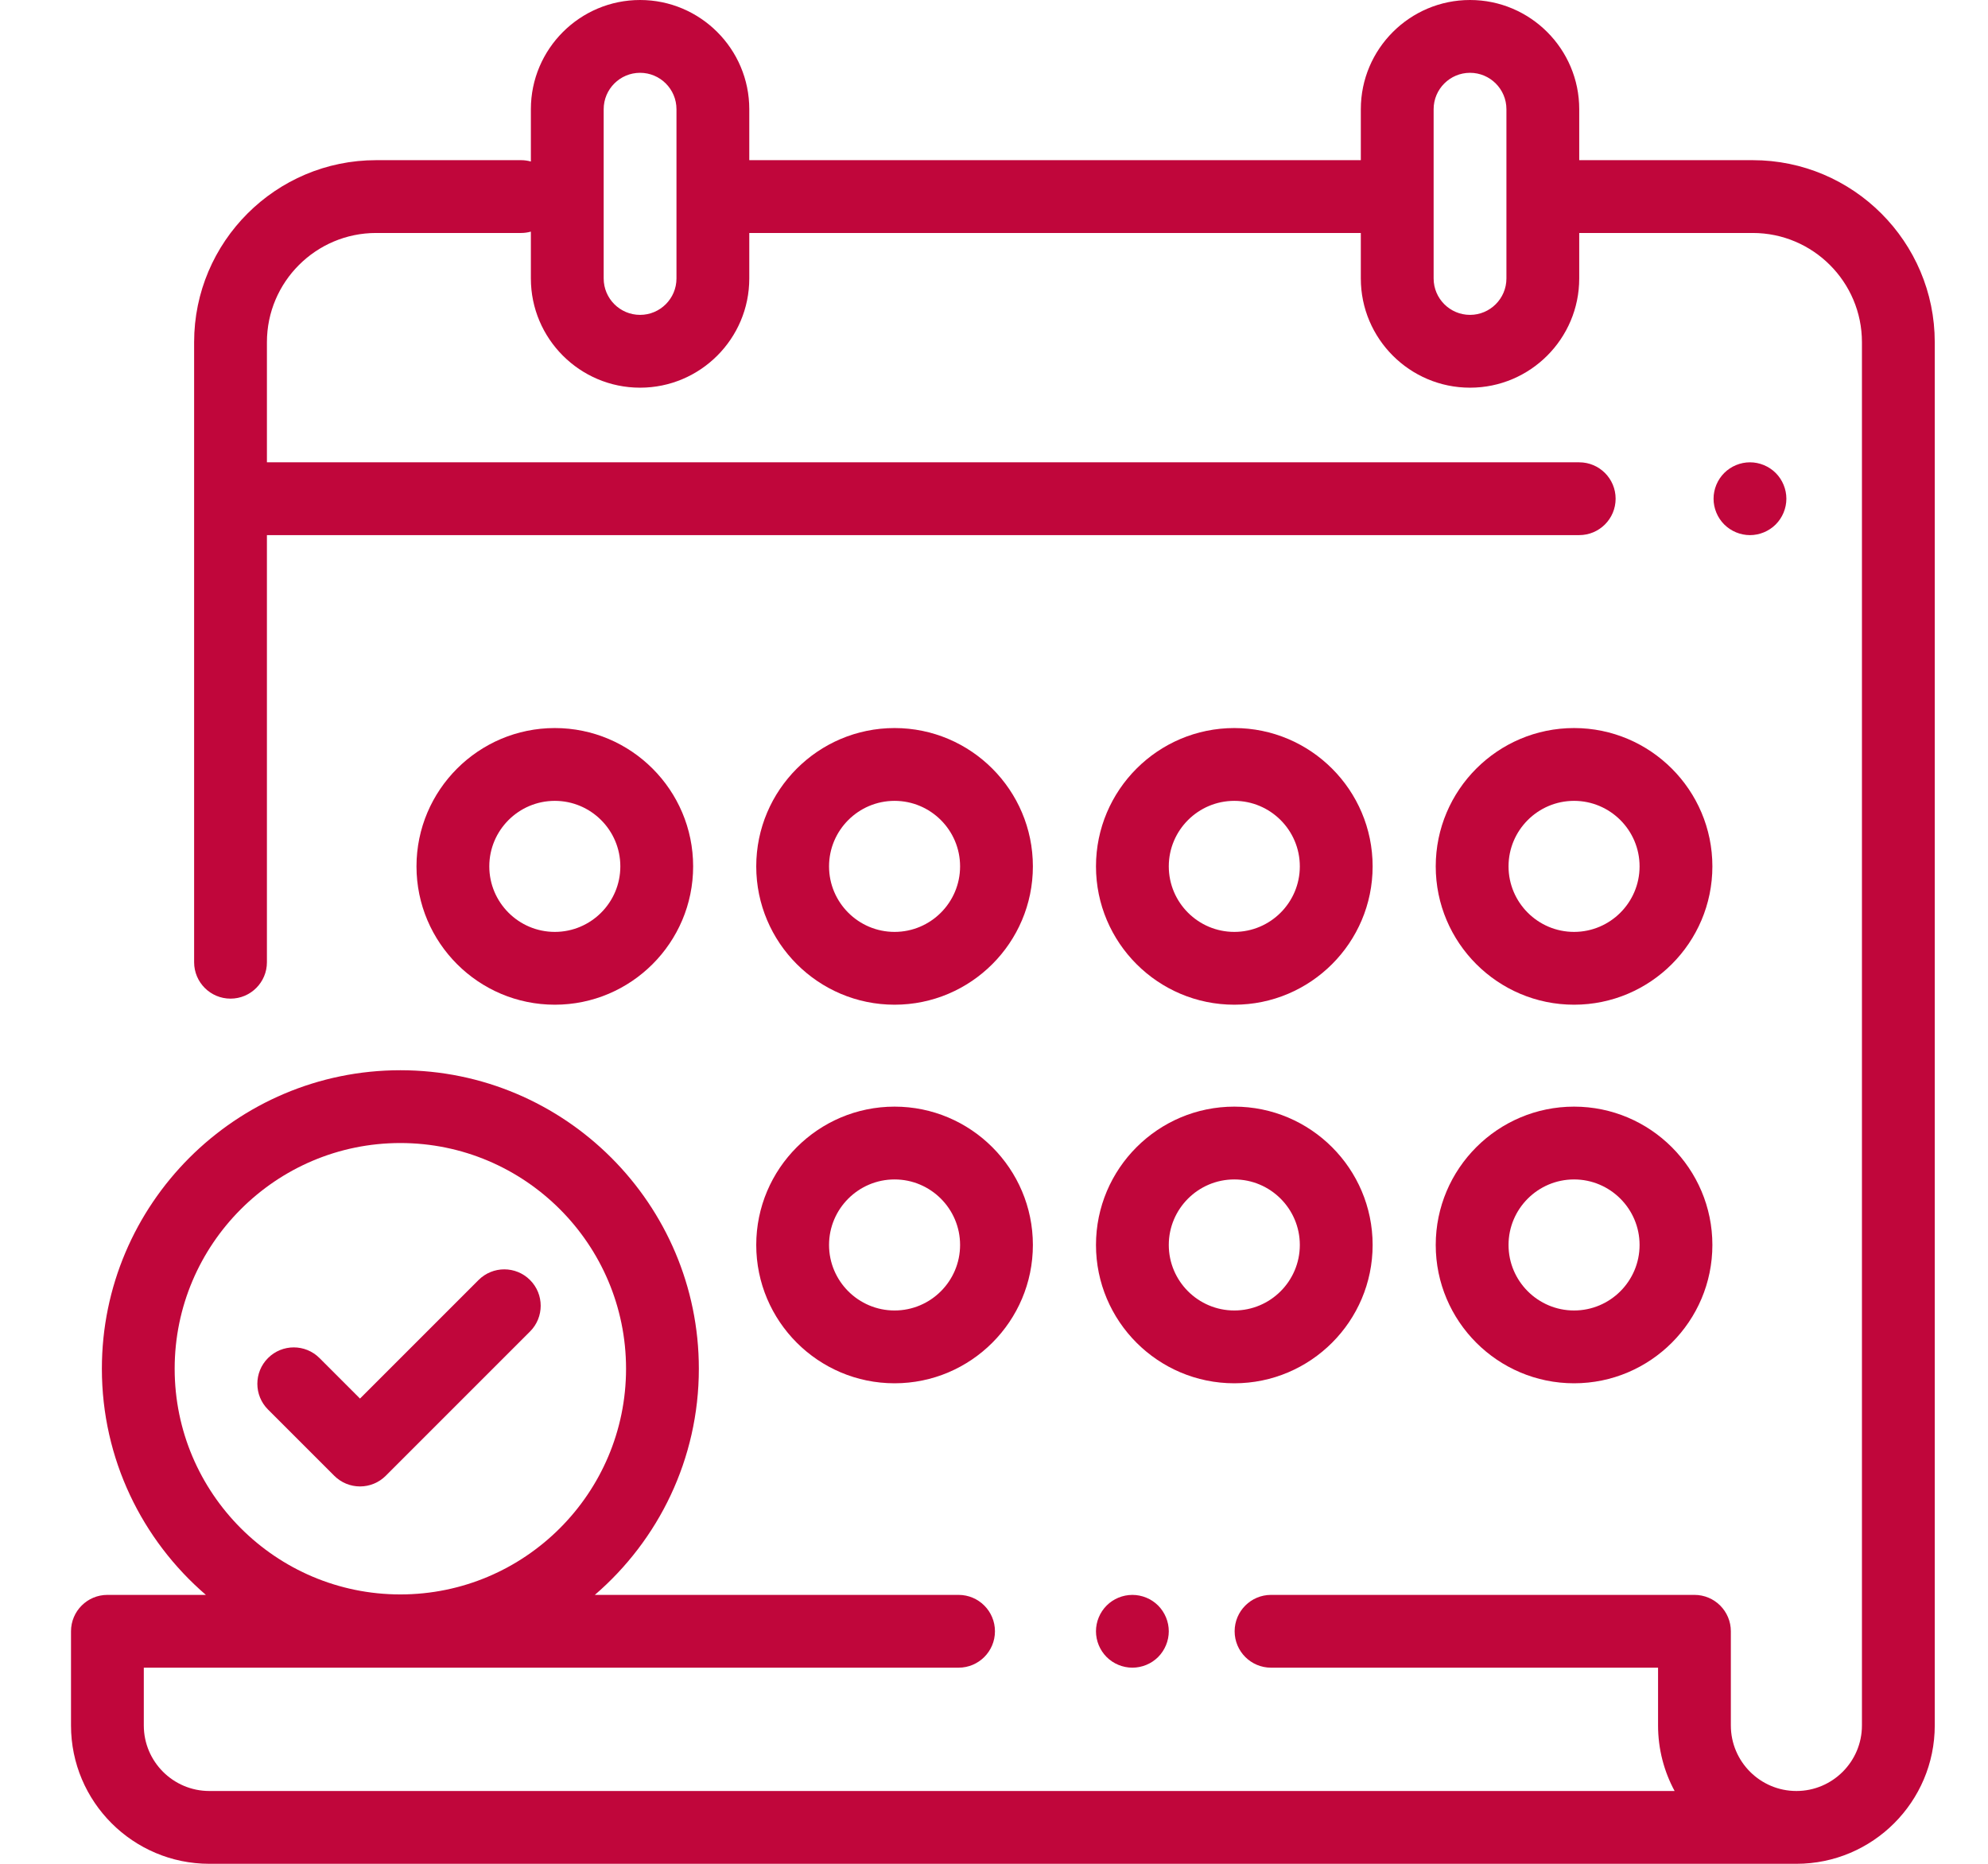 <?xml version="1.0" encoding="utf-8"?>
<!-- Generator: Adobe Illustrator 16.0.0, SVG Export Plug-In . SVG Version: 6.00 Build 0)  -->
<!DOCTYPE svg PUBLIC "-//W3C//DTD SVG 1.1//EN" "http://www.w3.org/Graphics/SVG/1.1/DTD/svg11.dtd">
<svg version="1.1" id="Capa_1" xmlns="http://www.w3.org/2000/svg" xmlns:xlink="http://www.w3.org/1999/xlink" x="0px" y="0px"
	 width="336px" height="315px" viewBox="244.5 0 336 315" enable-background="new 244.5 0 336 315" xml:space="preserve">
<g>
	<g>
		<path fill="#C0063B" d="M540.738,27.07h-29.326v-8.613C511.412,8.28,503.132,0,492.955,0c-10.178,0-18.457,8.28-18.457,18.457
			v8.613H371.139v-8.613C371.139,8.28,362.858,0,352.682,0c-10.177,0-18.457,8.28-18.457,18.457v8.841
			c-0.523-0.145-1.071-0.228-1.641-0.228h-24.513c-16.962,0-30.762,13.8-30.762,30.762v104.795c0,3.398,2.755,6.152,6.152,6.152
			s6.152-2.754,6.152-6.152V90.439h221.798c3.396,0,6.152-2.754,6.152-6.152s-2.756-6.152-6.152-6.152H289.614V57.832
			c0-10.177,8.28-18.457,18.457-18.457h24.513c0.569,0,1.118-0.083,1.641-0.228v7.918c0,10.177,8.28,18.457,18.457,18.457
			c10.177,0,18.457-8.28,18.457-18.457v-7.69h103.359v7.69c0,10.177,8.279,18.457,18.457,18.457c10.177,0,18.457-8.28,18.457-18.457
			v-7.69h29.326c10.178,0,18.457,8.28,18.457,18.457v233.785c0,6.107-4.969,11.078-11.078,11.078
			c-6.108,0-11.078-4.971-11.078-11.078v-15.915c0-3.397-2.755-6.152-6.152-6.152h-71.563c-3.397,0-6.152,2.755-6.152,6.152
			s2.755,6.151,6.152,6.151h65.412v9.764c0,4.006,1.015,7.779,2.797,11.078H279.879c-6.106,0-11.074-4.969-11.074-11.074v-9.768
			H406.51c3.397,0,6.152-2.754,6.152-6.151s-2.755-6.152-6.152-6.152h-61.472c10.751-9.259,17.578-22.954,17.578-38.222
			c0-27.818-22.632-50.449-50.449-50.449c-27.818,0-50.449,22.631-50.449,50.449c0,15.268,6.826,28.963,17.577,38.222h-16.642
			c-3.397,0-6.152,2.755-6.152,6.152v15.919c0,12.891,10.488,23.379,23.379,23.379h268.238c12.893,0,23.383-10.489,23.383-23.383
			V57.832C571.5,40.87,557.7,27.07,540.738,27.07z M358.834,47.065c0,3.393-2.76,6.152-6.152,6.152c-3.393,0-6.152-2.76-6.152-6.152
			V18.457c0-3.393,2.76-6.152,6.152-6.152s6.152,2.76,6.152,6.152V47.065z M499.107,47.065c0,3.393-2.761,6.152-6.152,6.152
			c-3.393,0-6.152-2.76-6.152-6.152V18.457c0-3.393,2.76-6.152,6.152-6.152c3.392,0,6.152,2.76,6.152,6.152V47.065z
			 M274.021,231.328c0-21.033,17.111-38.145,38.145-38.145c21.033,0,38.145,17.11,38.145,38.145
			c0,21.033-17.112,38.145-38.145,38.145S274.021,252.361,274.021,231.328z"/>
	</g>
</g>
<g>
	<g>
		<path fill="#C0063B" d="M544.62,79.938c-1.145-1.145-2.731-1.803-4.351-1.803c-1.618,0-3.204,0.658-4.35,1.803
			c-1.145,1.144-1.803,2.731-1.803,4.35s0.658,3.206,1.803,4.35c1.146,1.145,2.731,1.803,4.35,1.803
			c1.619,0,3.206-0.658,4.351-1.803c1.144-1.144,1.803-2.731,1.803-4.35S545.765,81.082,544.62,79.938z"/>
	</g>
</g>
<g>
	<g>
		<path fill="#C0063B" d="M440.239,271.35c-1.145-1.145-2.731-1.797-4.351-1.797s-3.205,0.652-4.35,1.797
			c-1.145,1.15-1.803,2.73-1.803,4.351c0,1.624,0.657,3.204,1.803,4.354c1.145,1.146,2.73,1.797,4.35,1.797s3.206-0.651,4.351-1.797
			c1.145-1.149,1.803-2.738,1.803-4.354C442.042,274.08,441.384,272.5,440.239,271.35z"/>
	</g>
</g>
<g>
	<g>
		<path fill="#C0063B" d="M395.694,187.031c-12.891,0-23.379,10.488-23.379,23.379s10.488,23.379,23.379,23.379
			c12.891,0,23.378-10.488,23.378-23.379S408.585,187.031,395.694,187.031z M395.694,221.484c-6.106,0-11.074-4.969-11.074-11.074
			s4.968-11.074,11.074-11.074s11.074,4.969,11.074,11.074S401.8,221.484,395.694,221.484z"/>
	</g>
</g>
<g>
	<g>
		<path fill="#C0063B" d="M453.115,187.031c-12.892,0-23.379,10.488-23.379,23.379s10.487,23.379,23.379,23.379
			s23.379-10.488,23.379-23.379S466.007,187.031,453.115,187.031z M453.115,221.484c-6.106,0-11.074-4.969-11.074-11.074
			s4.968-11.074,11.074-11.074c6.105,0,11.074,4.969,11.074,11.074S459.222,221.484,453.115,221.484z"/>
	</g>
</g>
<g>
	<g>
		<path fill="#C0063B" d="M510.538,187.031c-12.892,0-23.379,10.488-23.379,23.379s10.487,23.379,23.379,23.379
			c12.891,0,23.379-10.488,23.379-23.379S523.429,187.031,510.538,187.031z M510.538,221.484c-6.106,0-11.074-4.969-11.074-11.074
			s4.968-11.074,11.074-11.074c6.104,0,11.074,4.969,11.074,11.074S516.644,221.484,510.538,221.484z"/>
	</g>
</g>
<g>
	<g>
		<path fill="#C0063B" d="M338.272,123.047c-12.891,0-23.379,10.488-23.379,23.379s10.488,23.379,23.379,23.379
			s23.379-10.488,23.379-23.379S351.163,123.047,338.272,123.047z M338.272,157.5c-6.106,0-11.074-4.968-11.074-11.074
			c0-6.106,4.968-11.074,11.074-11.074s11.074,4.968,11.074,11.074C349.346,152.532,344.378,157.5,338.272,157.5z"/>
	</g>
</g>
<g>
	<g>
		<path fill="#C0063B" d="M453.115,123.047c-12.892,0-23.379,10.488-23.379,23.379s10.487,23.379,23.379,23.379
			s23.379-10.488,23.379-23.379S466.007,123.047,453.115,123.047z M453.115,157.5c-6.106,0-11.074-4.968-11.074-11.074
			c0-6.106,4.968-11.074,11.074-11.074c6.105,0,11.074,4.968,11.074,11.074C464.189,152.532,459.222,157.5,453.115,157.5z"/>
	</g>
</g>
<g>
	<g>
		<path fill="#C0063B" d="M510.538,123.047c-12.892,0-23.379,10.488-23.379,23.379s10.487,23.379,23.379,23.379
			c12.891,0,23.379-10.488,23.379-23.379S523.429,123.047,510.538,123.047z M510.538,157.5c-6.106,0-11.074-4.968-11.074-11.074
			c0-6.106,4.968-11.074,11.074-11.074c6.104,0,11.074,4.968,11.074,11.074C521.612,152.532,516.644,157.5,510.538,157.5z"/>
	</g>
</g>
<g>
	<g>
		<path fill="#C0063B" d="M395.694,123.047c-12.891,0-23.379,10.488-23.379,23.379s10.488,23.379,23.379,23.379
			c12.891,0,23.378-10.488,23.378-23.379S408.585,123.047,395.694,123.047z M395.694,157.5c-6.106,0-11.074-4.968-11.074-11.074
			c0-6.106,4.968-11.074,11.074-11.074s11.074,4.968,11.074,11.074C406.768,152.532,401.8,157.5,395.694,157.5z"/>
	</g>
</g>
<g>
	<g>
		<path fill="#C0063B" d="M334.083,216.334c-2.403-2.402-6.297-2.402-8.701,0l-20.036,20.037l-6.847-6.848
			c-2.403-2.402-6.297-2.402-8.701,0c-2.402,2.401-2.402,6.299,0,8.701l11.198,11.196c1.154,1.153,2.719,1.802,4.351,1.802
			c1.631,0,3.196-0.647,4.35-1.802l24.387-24.387C336.486,222.633,336.486,218.736,334.083,216.334z"/>
	</g>
</g>
</svg>
